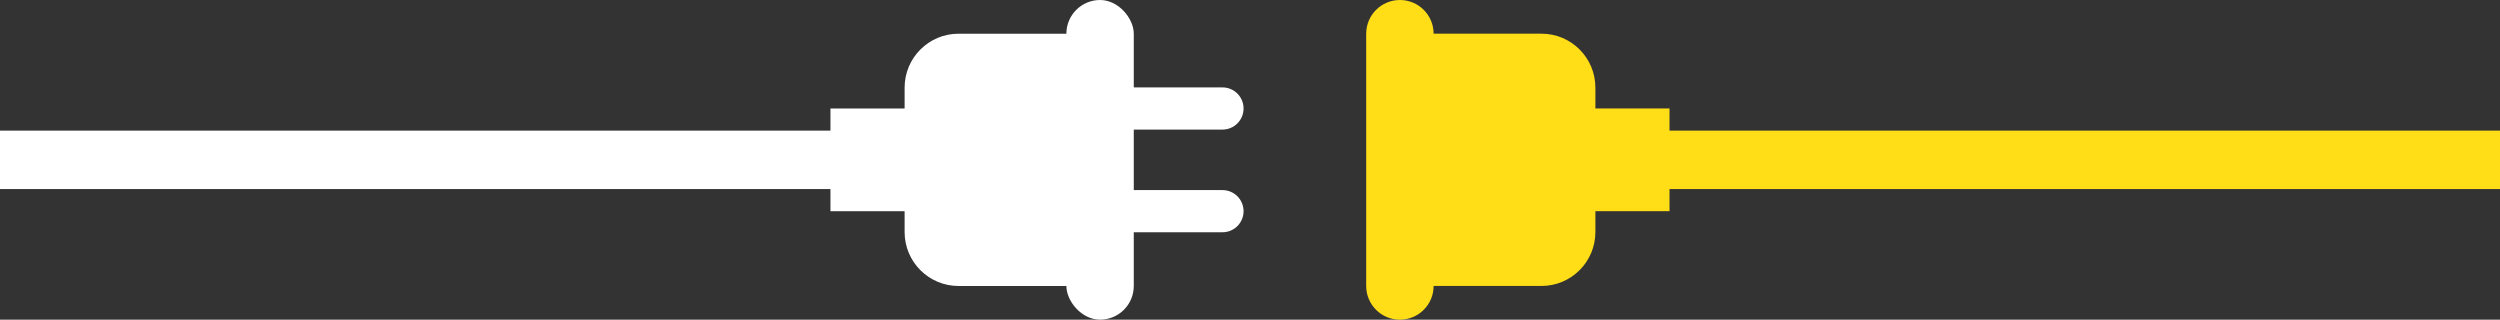 <?xml version="1.0" encoding="UTF-8"?><svg id="a" xmlns="http://www.w3.org/2000/svg" viewBox="0 0 792 101.27"><rect x="0" y="0" width="792" height="101.27" fill="#333333" stroke="none"/><defs><style>.b{fill:#fff;}.c{fill:#ffde17;}</style></defs><g><rect class="b" x="337.83" y="0" width="21.35" height="101.27" rx="10.68" ry="10.68"/><path class="b" d="M303.66,10.68h40.88V90.6h-40.88c-9.43,0-17.08-7.65-17.08-17.08V27.76c0-9.43,7.65-17.08,17.08-17.08Z"/><rect class="b" x="263.09" y="34.37" width="29.59" height="32.54"/><path class="b" d="M387.28,41.05h-32.1c-3.69,0-6.68-2.99-6.68-6.68h0c0-3.69,2.99-6.68,6.68-6.68h32.1c3.69,0,6.68,2.99,6.68,6.68h0c0,3.69-2.99,6.68-6.68,6.68Z"/><path class="b" d="M387.28,73.58h-32.1c-3.69,0-6.68-2.99-6.68-6.68h0c0-3.69,2.99-6.68,6.68-6.68h32.1c3.69,0,6.68,2.99,6.68,6.68h0c0,3.69-2.99,6.68-6.68,6.68Z"/><rect class="b" y="41.38" width="270.57" height="18.51"/></g><g><path class="c" d="M443.49,101.27h0c5.9,0,10.68-4.78,10.68-10.68V10.68c0-5.9-4.78-10.68-10.68-10.68h0c-5.9,0-10.68,4.78-10.68,10.68V90.6c0,5.9,4.78,10.68,10.68,10.68Z"/><path class="c" d="M464.54,10.68h40.88V90.6h-40.88c-9.43,0-17.08-7.65-17.08-17.08V27.76c0-9.43,7.65-17.08,17.08-17.08Z" transform="translate(952.88 101.27) rotate(180)"/><rect class="c" x="499.32" y="34.37" width="29.59" height="32.54" transform="translate(1028.22 101.27) rotate(180)"/><rect class="c" x="521.43" y="41.38" width="270.57" height="18.51" transform="translate(1313.43 101.27) rotate(180)"/></g></svg>